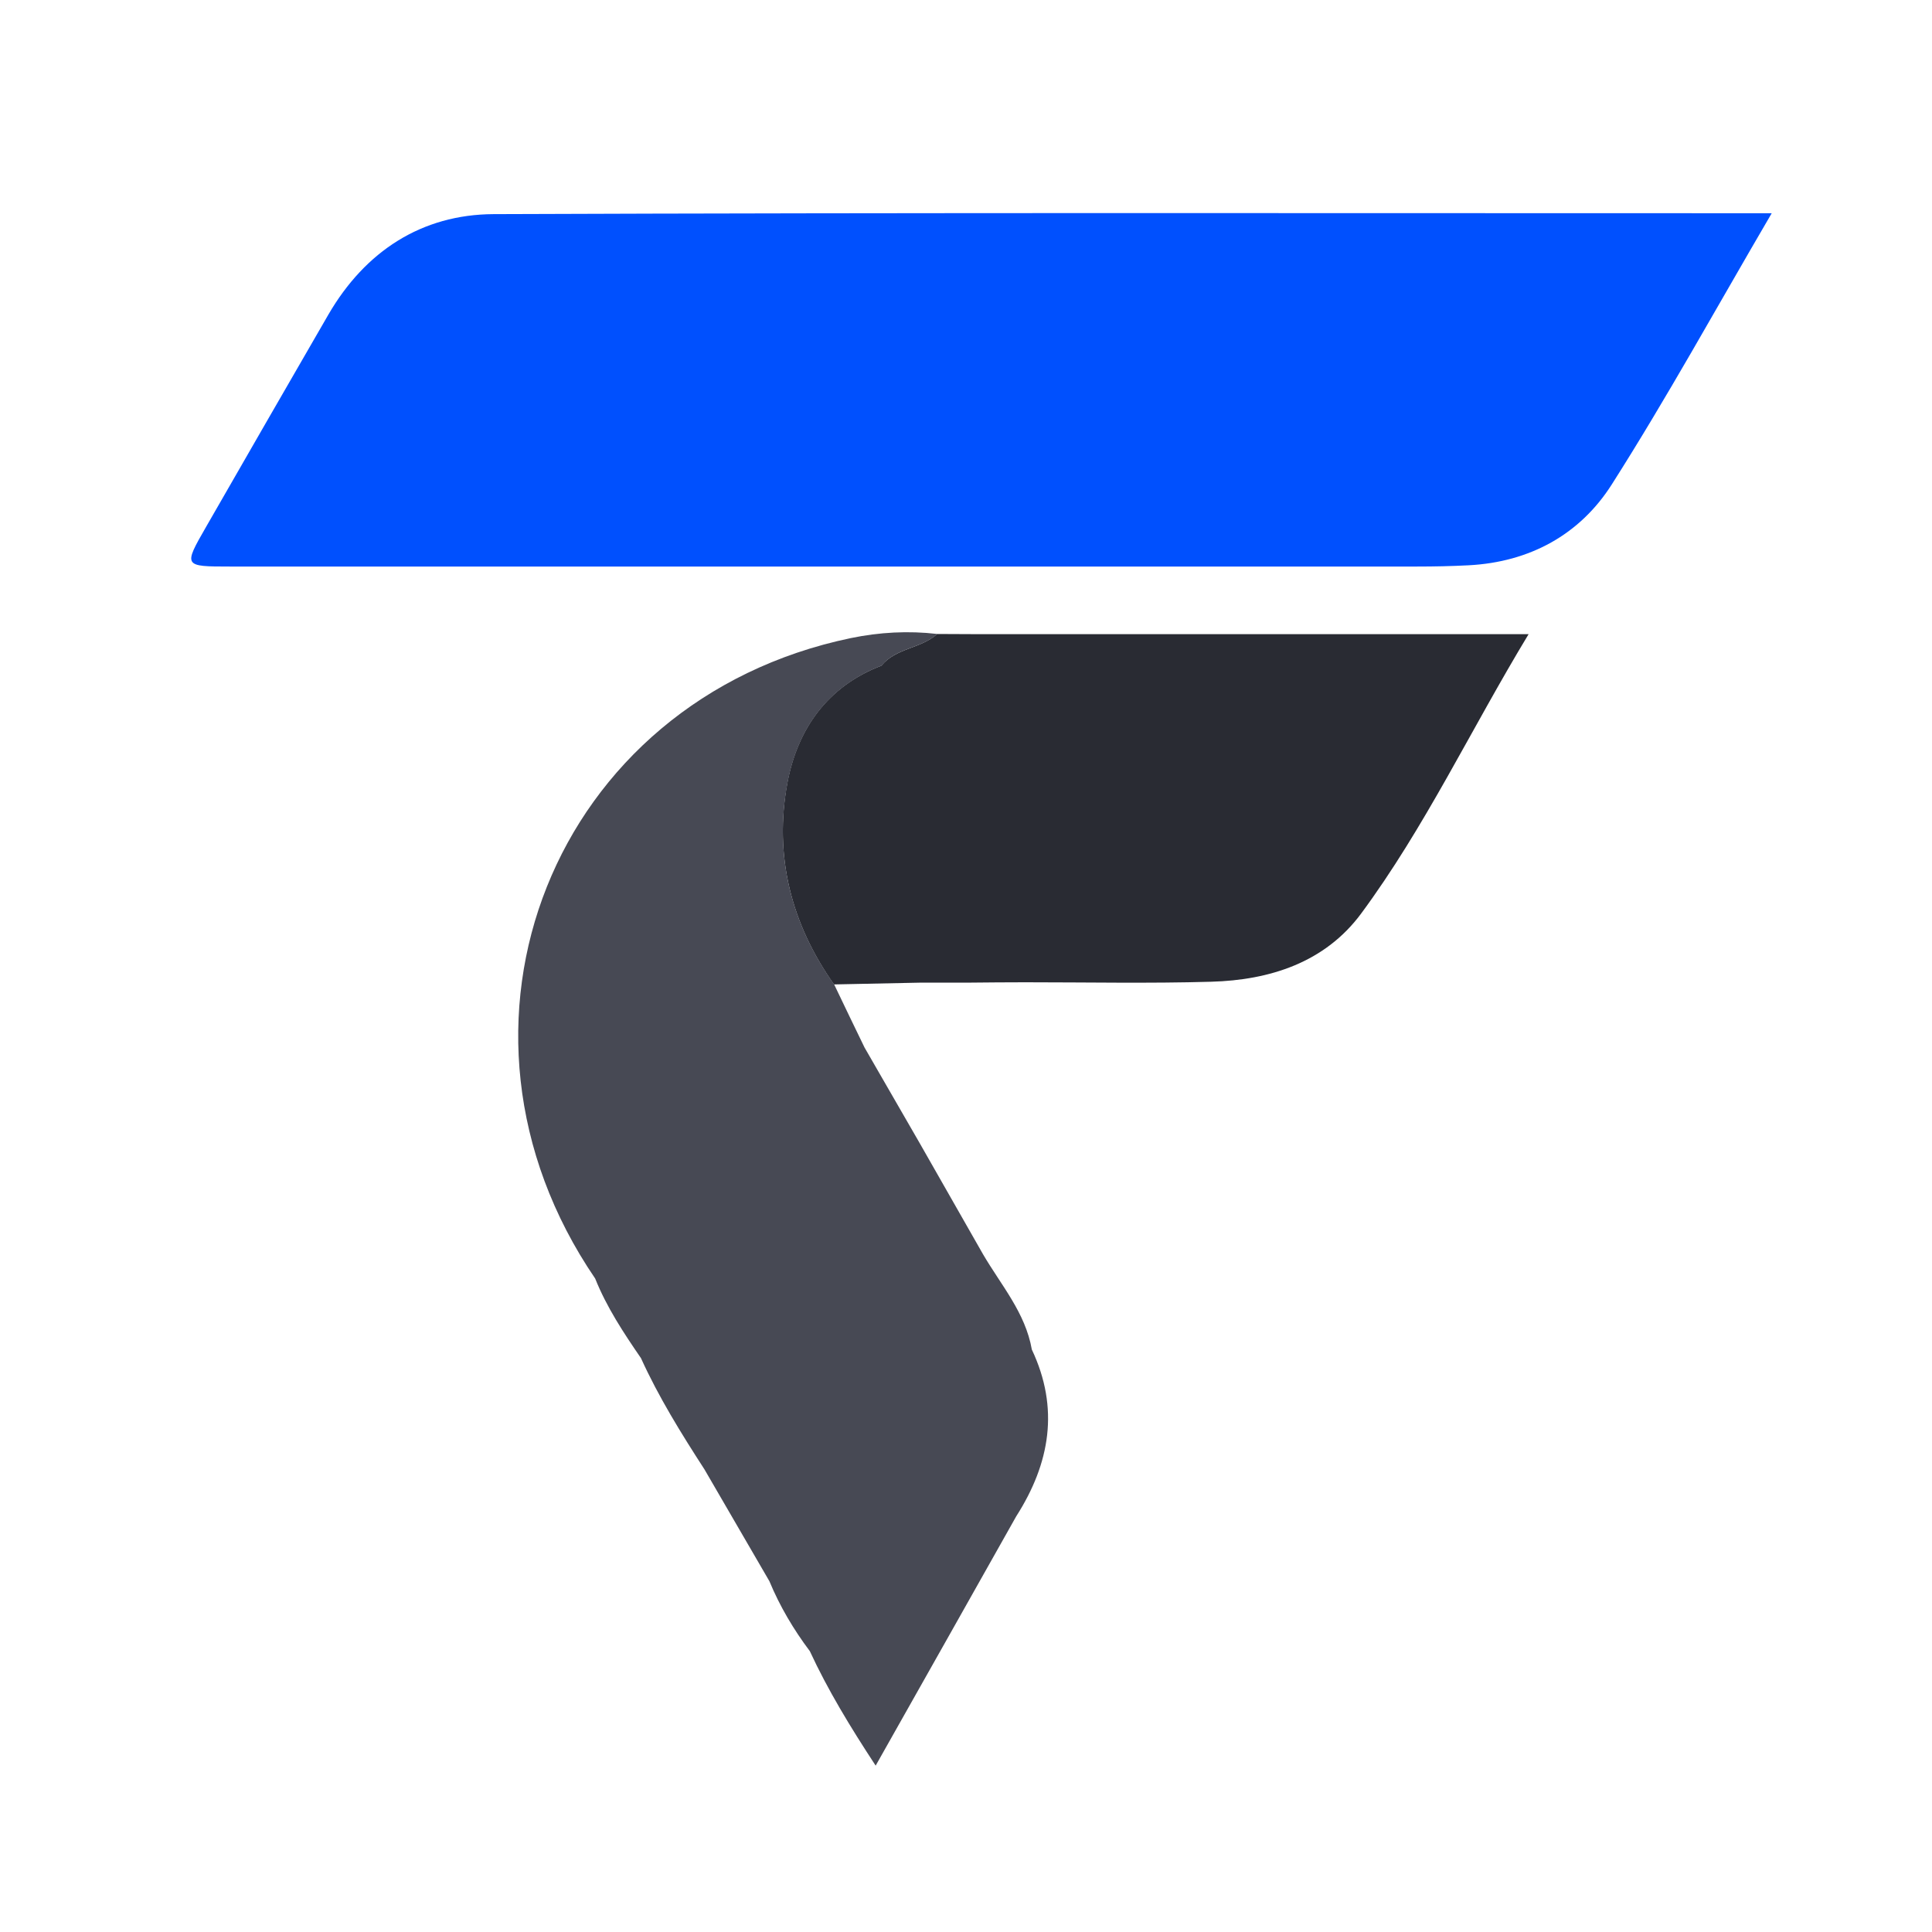 <?xml version="1.0" encoding="utf-8"?>
<!-- Generator: Adobe Illustrator 26.3.1, SVG Export Plug-In . SVG Version: 6.00 Build 0)  -->
<svg version="1.1" id="Layer_1" xmlns="http://www.w3.org/2000/svg" xmlns:xlink="http://www.w3.org/1999/xlink" x="0px" y="0px"
	 viewBox="0 0 1080 1080" style="enable-background:new 0 0 1080 1080;" xml:space="preserve">
<style type="text/css">
	.st0{fill:#0050FE;}
	.st1{fill:#292B33;}
	.st2{fill:#474954;}
</style>
<path class="st0" d="M990.4,119.2c-30.9,52.8-58.6,103.2-89.4,151.6c-17.8,28-45.8,43.4-80,45.2c-9.6,0.5-19.2,0.7-28.8,0.7
	c-221.2,0-442.5,0-663.7,0c-25.9,0-26-0.1-13.4-22c22.8-39.7,45.6-79.3,68.5-118.9c20.6-35.4,52.1-55.9,92.3-56.1
	C512.8,118.8,749.5,119.2,990.4,119.2z"/>
<path class="st1" d="M599.3,354.5c-17.8,0-35.5,0-53.3,0c-7.4,0-14.7-0.1-22.1-0.1l0,0c-9.1,8.2-23.1,7.8-31.2,17.7
	c-30.3,11.6-47,35.6-52.6,65.7c-7.5,40.6,2.1,78.6,26.1,112.5l0,0c16.2-0.3,32.4-0.7,48.5-1l0,0c9,0,17.9,0,26.9,0
	c10.5-0.1,21-0.2,31.4-0.2l0,0l0,0c34.7,0,69.4,0.7,104-0.3c32.9-0.9,63.6-10.8,83.8-38c35.8-48.4,61.4-103,93.7-156.3
	C767.1,354.5,683.2,354.5,599.3,354.5z"/>
<path class="st2" d="M576.8,754.4L576.8,754.4L576.8,754.4c-3.6-20.6-17.2-36-27.3-53.3l0,0c-11.8-20.7-23.6-41.4-35.4-62.1l0,0l0,0
	c-10.3-17.8-20.5-35.6-30.8-53.4l0,0c-5.7-11.8-11.4-23.5-17-35.3c0,0,0,0,0,0c-24.1-34-33.7-72-26.1-112.5
	c5.6-30.1,22.3-54,52.6-65.7c8.1-10,22.1-9.5,31.2-17.7l0,0c-16.2-1.9-32.4-1-48.4,2.3c-166.4,34.7-239.1,216.9-142.9,358
	c6.4,16,15.9,30.4,25.6,44.5l0,0c9.9,21.8,22.5,42.1,35.5,62.2l0,0c12.1,20.8,24.2,41.7,36.3,62.5c5.8,14,13.5,27,22.6,39.1
	c10.1,21.8,22.5,42.2,36.8,64c27.2-48.1,52.9-93.8,78.6-139.4l0,0l0,0C587,818,592.3,787.2,576.8,754.4z"/>
</svg>
